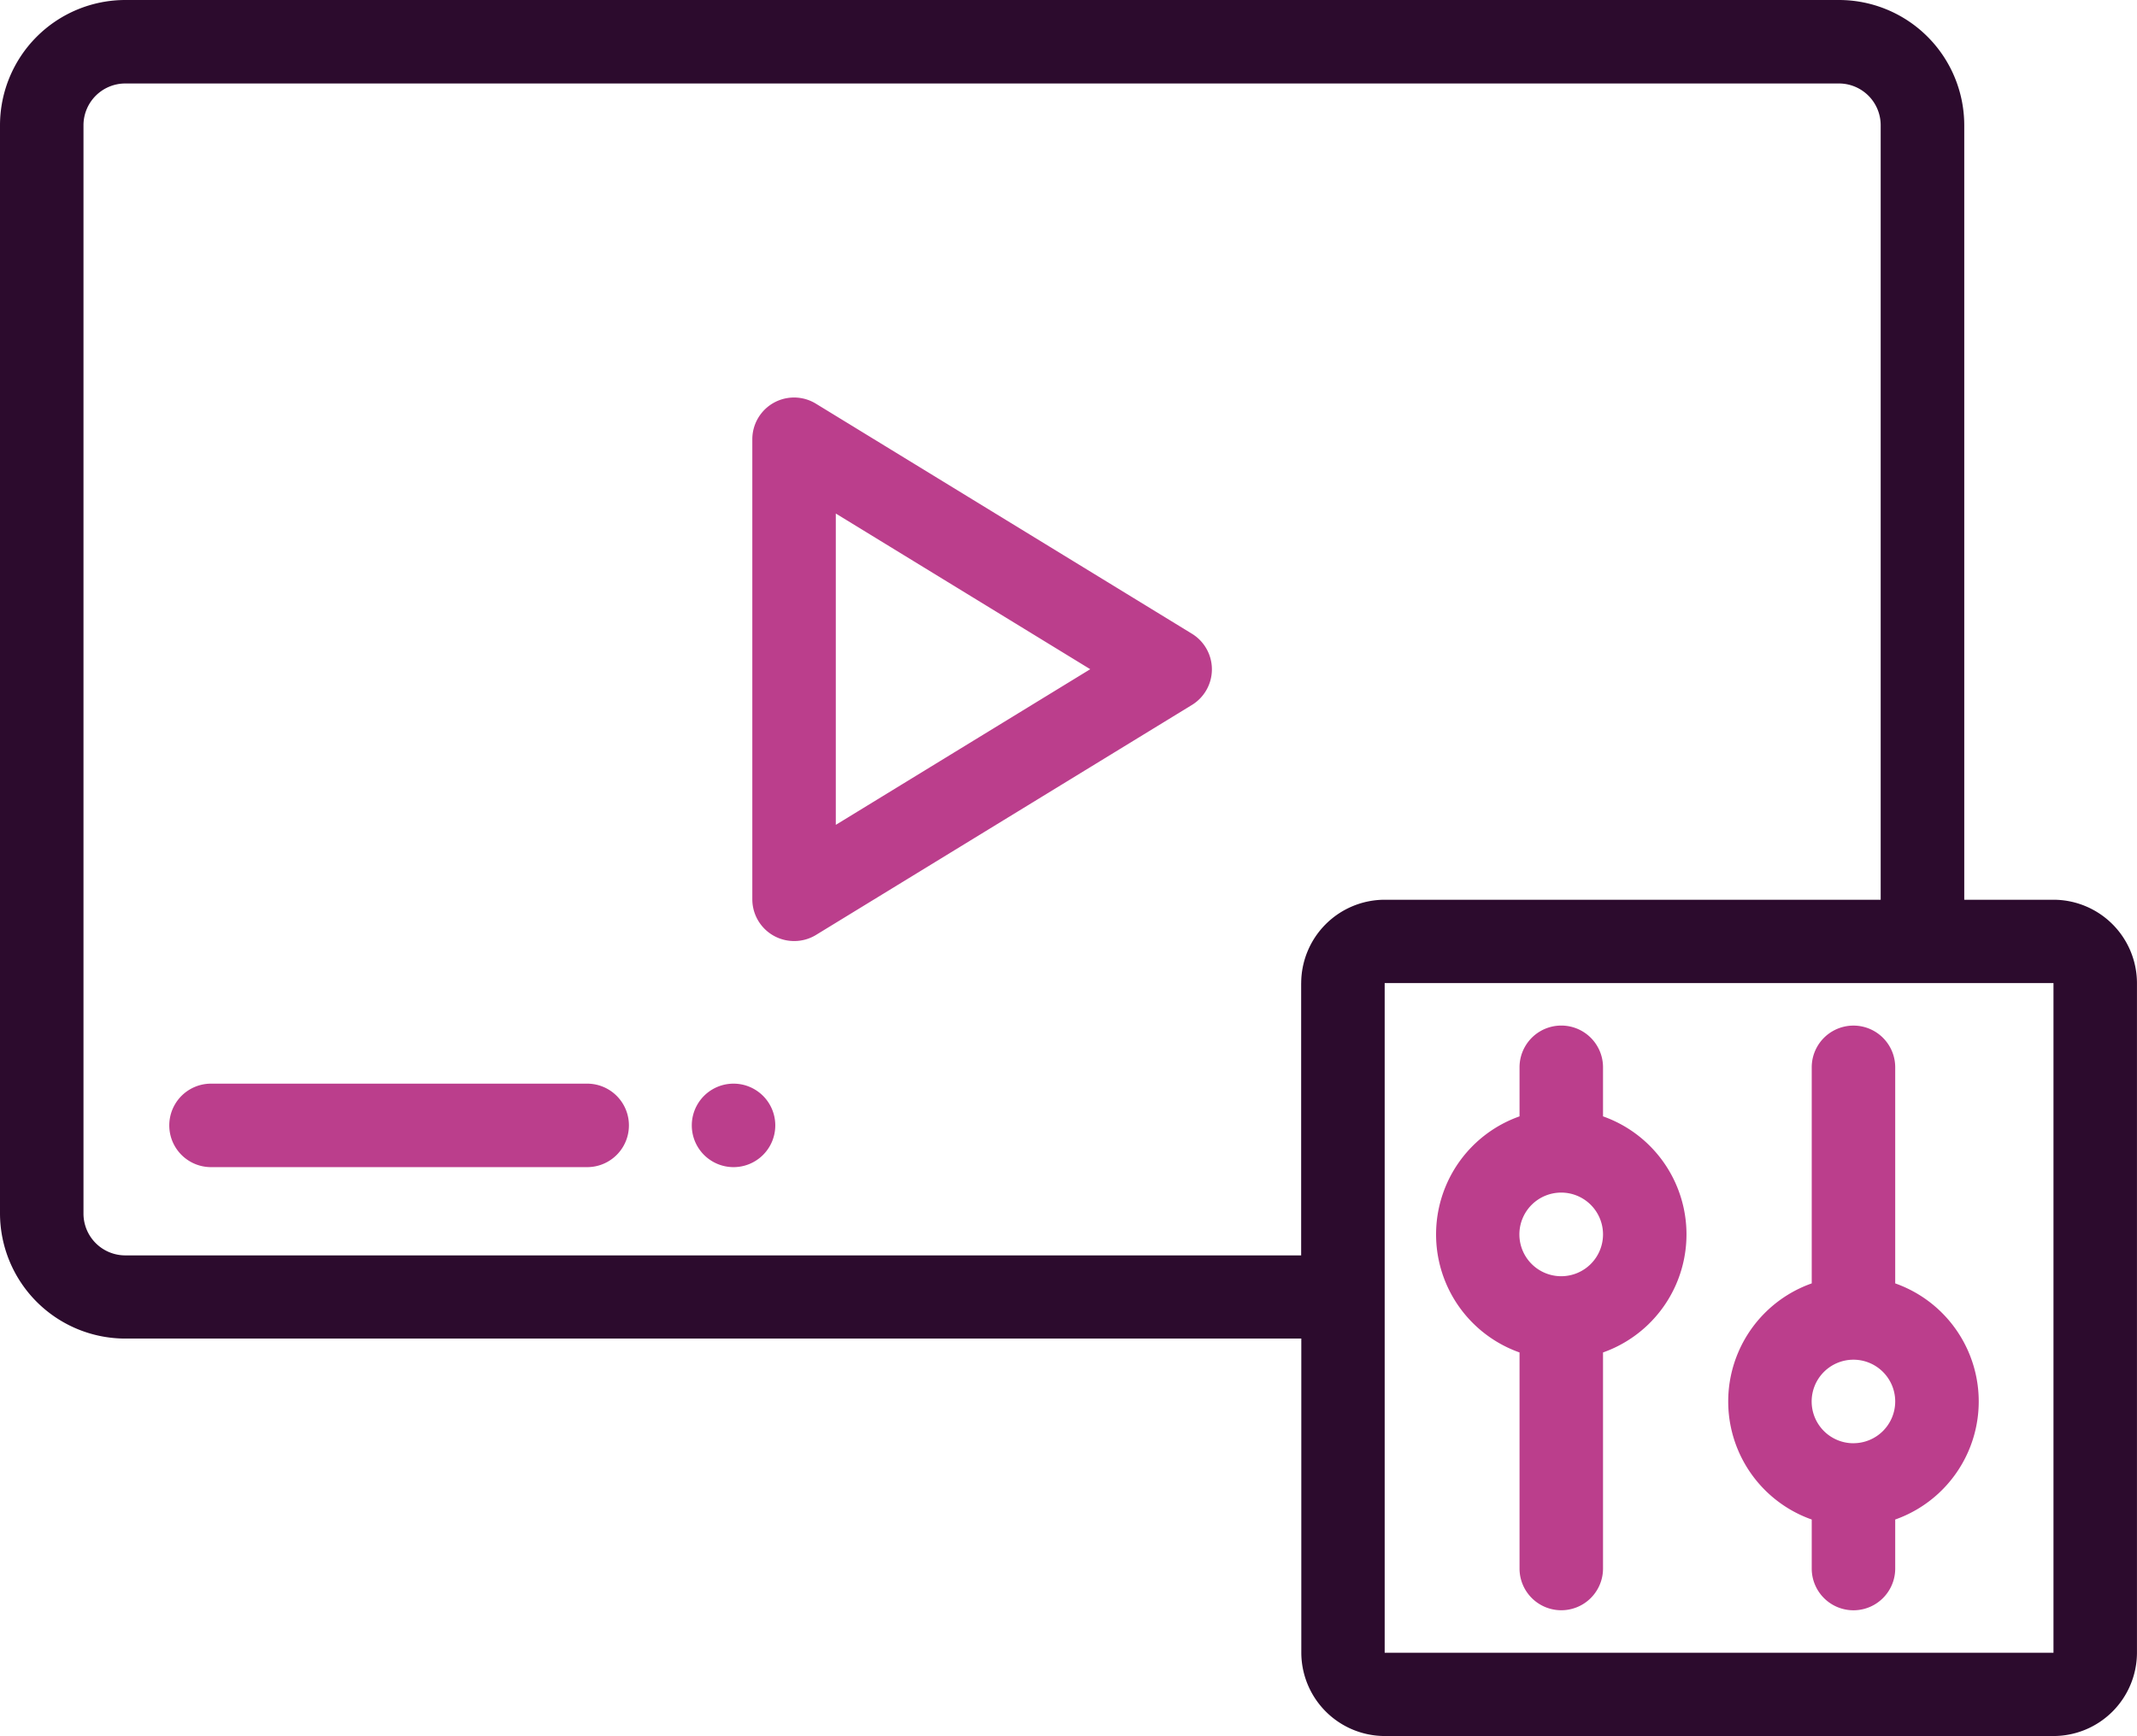 <svg id="edit-video" xmlns="http://www.w3.org/2000/svg" width="57.237" height="46.505" viewBox="0 0 57.237 46.505">
  <path id="Path_1612" data-name="Path 1612" d="M181.364,109.8a1.118,1.118,0,0,1-1.118-1.118V96.359a1.118,1.118,0,0,1,1.7-.954l10.075,6.164a1.118,1.118,0,0,1,0,1.907l-10.075,6.164A1.116,1.116,0,0,1,181.364,109.8Zm1.118-11.451v8.339l6.815-4.169Zm0,0" transform="translate(-160.096 -84.594)" fill="#bb3e8c"/>
  <path id="Path_1613" data-name="Path 1613" d="M55,24.1H52.61V3.354A3.357,3.357,0,0,0,49.256,0H3.354A3.358,3.358,0,0,0,0,3.354V32.5a3.358,3.358,0,0,0,3.354,3.354h31.5v8.411A2.239,2.239,0,0,0,37.087,46.5H55a2.238,2.238,0,0,0,2.236-2.236V26.332A2.238,2.238,0,0,0,55,24.1Zm-20.15,2.236v7.29H3.354A1.12,1.12,0,0,1,2.236,32.5V3.354A1.12,1.12,0,0,1,3.354,2.236h45.9a1.119,1.119,0,0,1,1.118,1.118V24.1H37.087A2.239,2.239,0,0,0,34.851,26.332ZM55,44.269H37.087V26.332H55Zm0,0" fill="#2c0b2d"/>
  <path id="Path_1614" data-name="Path 1614" d="M51.748,261.888H41.673a1.118,1.118,0,1,1,0-2.236H51.748a1.118,1.118,0,1,1,0,2.236Zm0,0" transform="translate(-36.021 -230.626)" fill="#bb3e8c"/>
  <path id="Path_1615" data-name="Path 1615" d="M166.857,261.888a1.118,1.118,0,1,1,0-2.236h0a1.118,1.118,0,1,1,0,2.236Zm0,0" transform="translate(-147.21 -230.626)" fill="#bb3e8c"/>
  <path id="Path_1616" data-name="Path 1616" d="M348.542,248.162v-1.314a1.118,1.118,0,1,0-2.236,0v1.314a3.354,3.354,0,0,0,0,6.324v5.787a1.118,1.118,0,0,0,2.236,0v-5.787a3.354,3.354,0,0,0,0-6.324Zm-1.118,4.282a1.12,1.12,0,1,1,1.118-1.12A1.12,1.12,0,0,1,347.424,252.444Zm0,0" transform="translate(-305.607 -218.26)" fill="#bb3e8c"/>
  <path id="Path_1617" data-name="Path 1617" d="M418.542,252.636v-5.787a1.118,1.118,0,1,0-2.236,0v5.787a3.354,3.354,0,0,0,0,6.325v1.313a1.118,1.118,0,0,0,2.236,0v-1.313a3.354,3.354,0,0,0,0-6.325Zm-1.118,4.282a1.119,1.119,0,1,1,1.118-1.119A1.119,1.119,0,0,1,417.424,256.917Zm0,0" transform="translate(-367.781 -218.26)" fill="#bb3e8c"/>
</svg>
